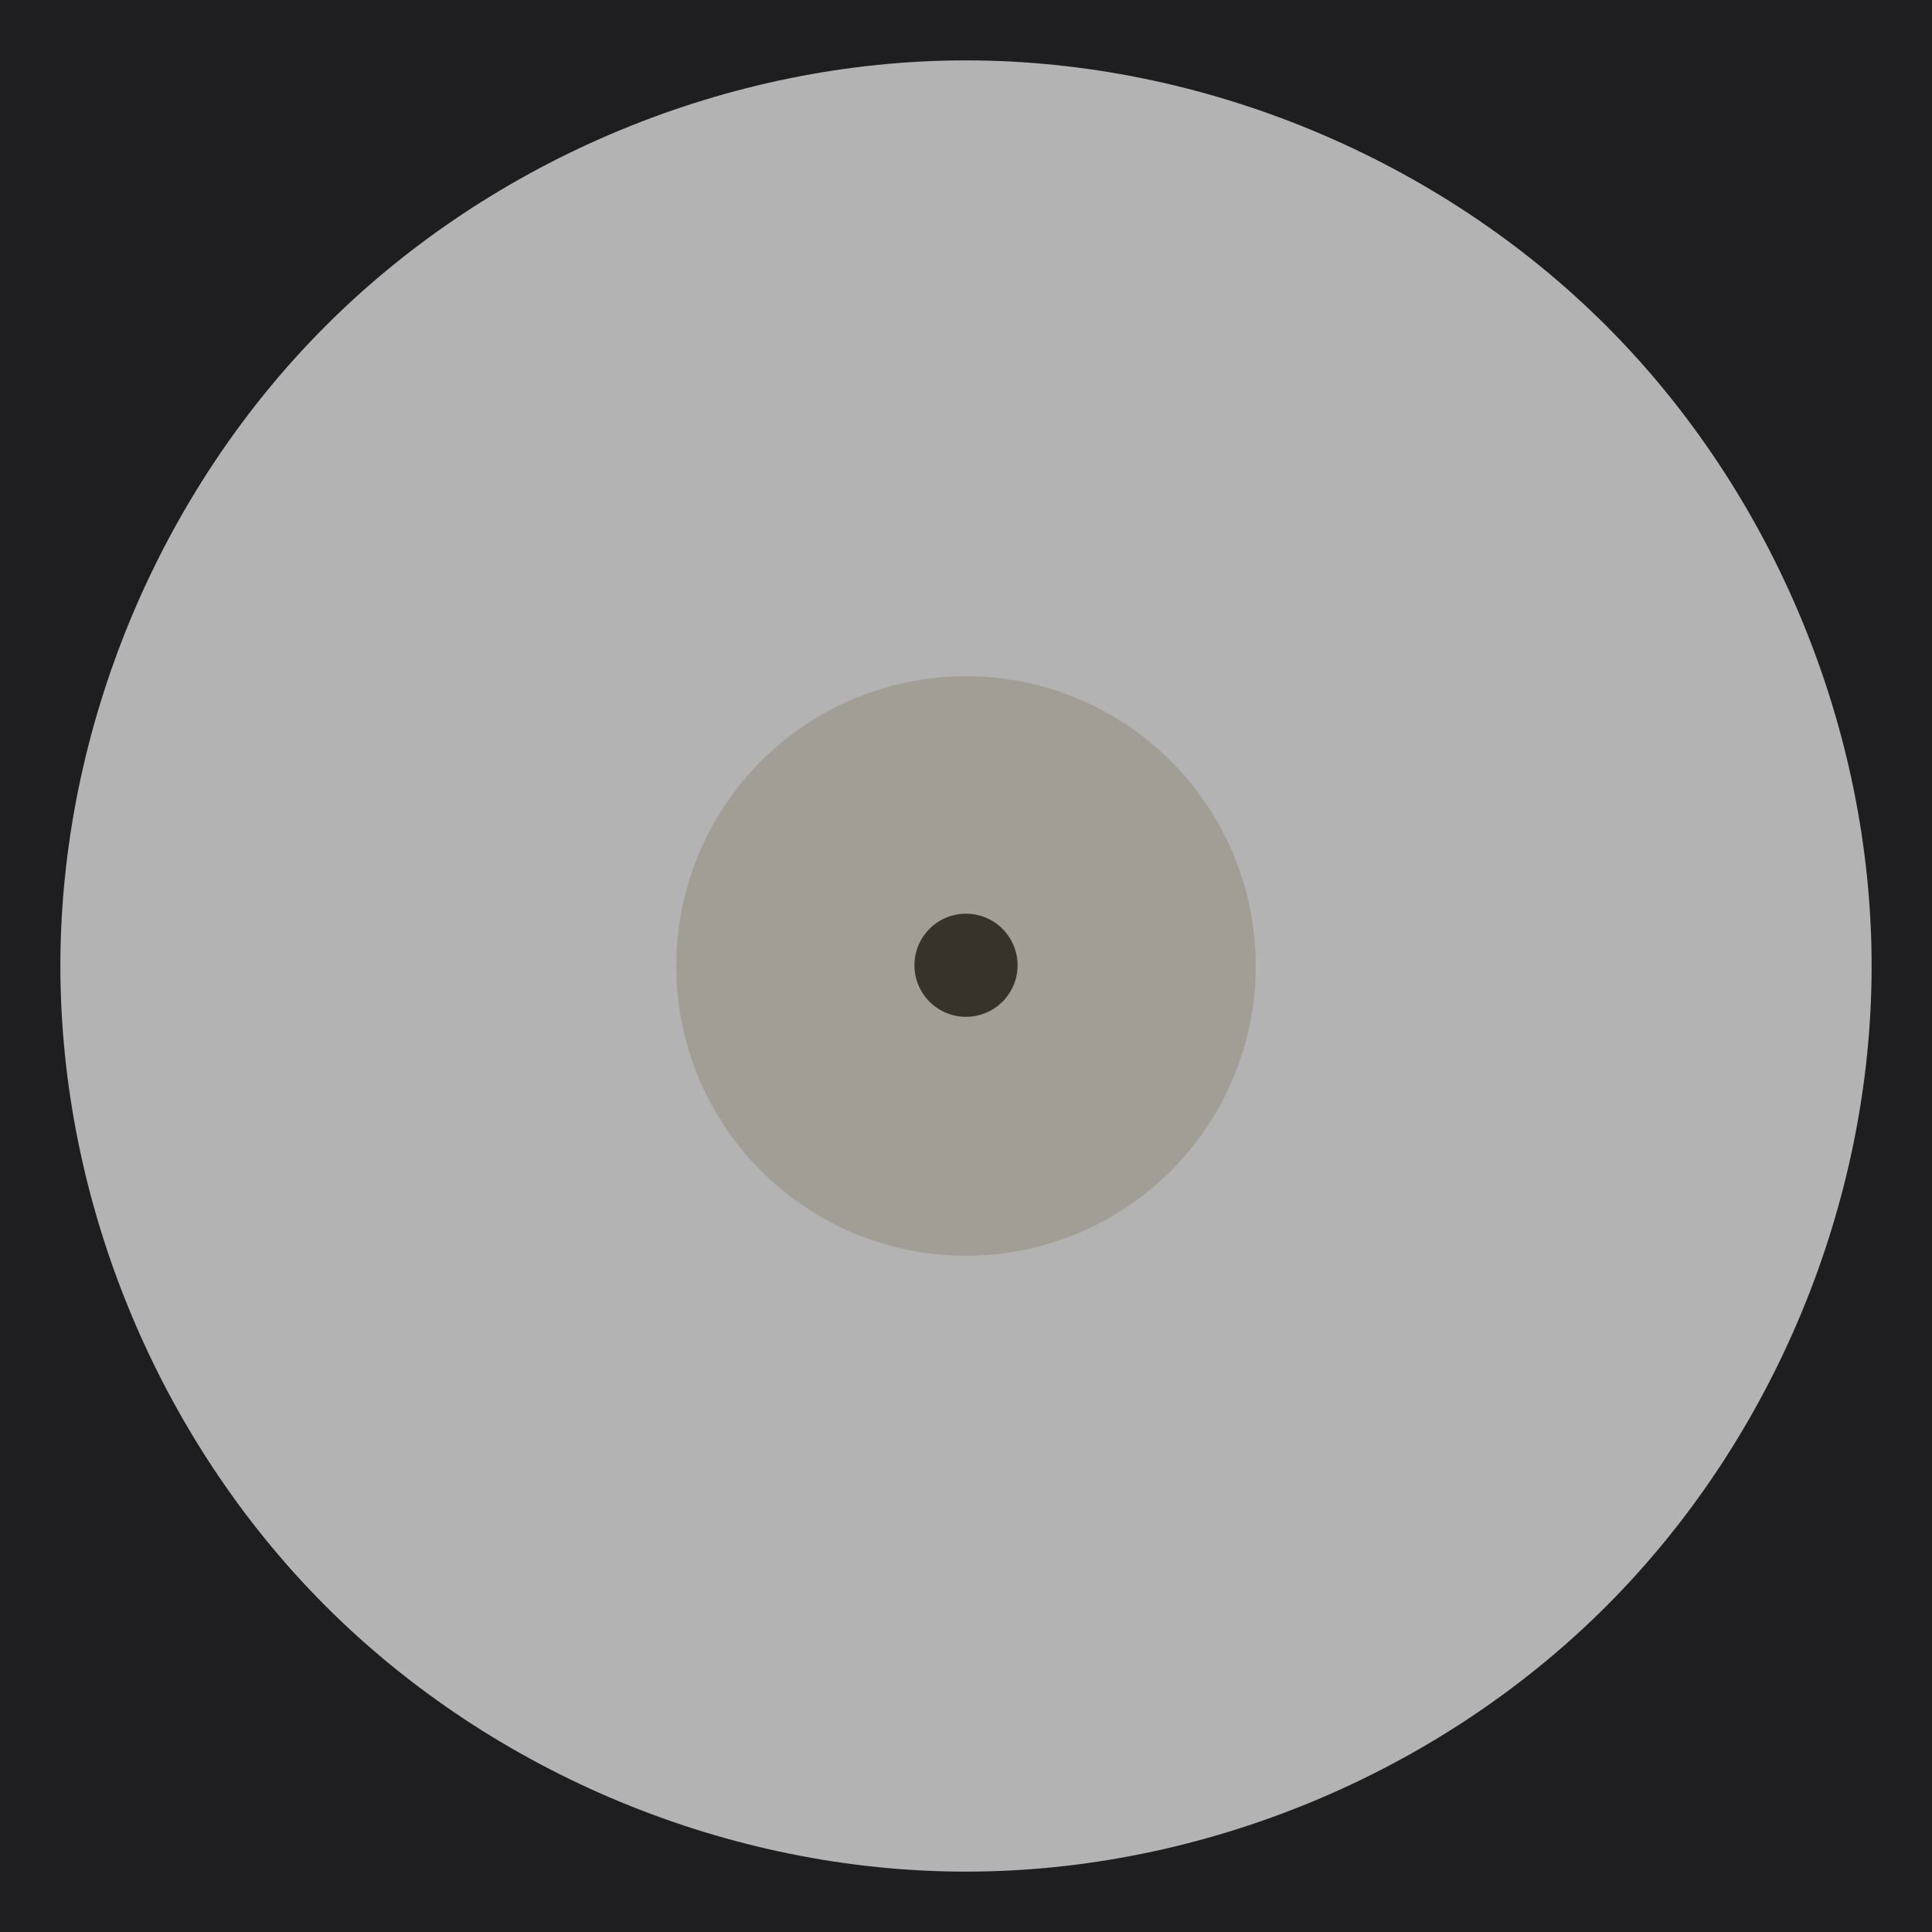 <svg xmlns="http://www.w3.org/2000/svg" xmlns:svg="http://www.w3.org/2000/svg" id="svg22" width="100" height="100" enable-background="new" version="1.1"><defs id="defs12"><radialGradient id="c" cx="50.003" cy="45.492" r="20.077" gradientTransform="matrix(1.042 0 0 1.042 -2.086 2.612)" gradientUnits="userSpaceOnUse"><stop id="stop2" offset="0" stop-color="#eece33"/><stop id="stop4" offset="1" stop-color="#eece33" stop-opacity="0"/></radialGradient><linearGradient id="b" x1="2.625" x2="97.375" y1="50" y2="50" gradientTransform="matrix(-0.266,-0.964,0.967,-0.265,114.972,111.562)" gradientUnits="userSpaceOnUse"><stop id="stop7" offset="0" style="stop-color:#000;stop-opacity:1"/><stop id="stop9" offset="1" stop-color="#dedede" stop-opacity=".571" style="stop-color:#a1a1a1;stop-opacity:.569"/></linearGradient></defs><rect style="fill:#000;fill-opacity:.3;stroke-width:1.042" id="rect2" width="100" height="100" x="0" y="0" fill="#020202" color="#000" enable-background="accumulate"/><path id="path18" fill="#1e1e1e" d="m0 0v100h100v-100zm50 3.125c12.259 0 24.47 5.069 33.138 13.737 8.668 8.668 13.737 20.879 13.737 33.138s-5.069 24.47-13.737 33.138l-.098.098c-8.662 8.609-20.828 13.639-33.04 13.639-12.259 0-24.47-5.069-33.138-13.737l-.098-.098c-8.609-8.662-13.639-20.828-13.639-33.04 0-12.259 5.069-24.47 13.737-33.138 8.668-8.668 20.879-13.737 33.138-13.737z" color="#000" enable-background="accumulate" style="fill:#1e1e20;fill-opacity:1"/><path id="path16" d="m 52.669,50.013 a 2.669,2.669 0 0 1 -5.337,0 2.669,2.669 0 1 1 5.337,0 z"/><circle style="fill:#887f6d;fill-opacity:.4;stroke:none;stroke-width:1.102;stroke-linecap:round;stroke-linejoin:round" id="path1221-3-6" cx="50" cy="50" r="15"/></svg>
